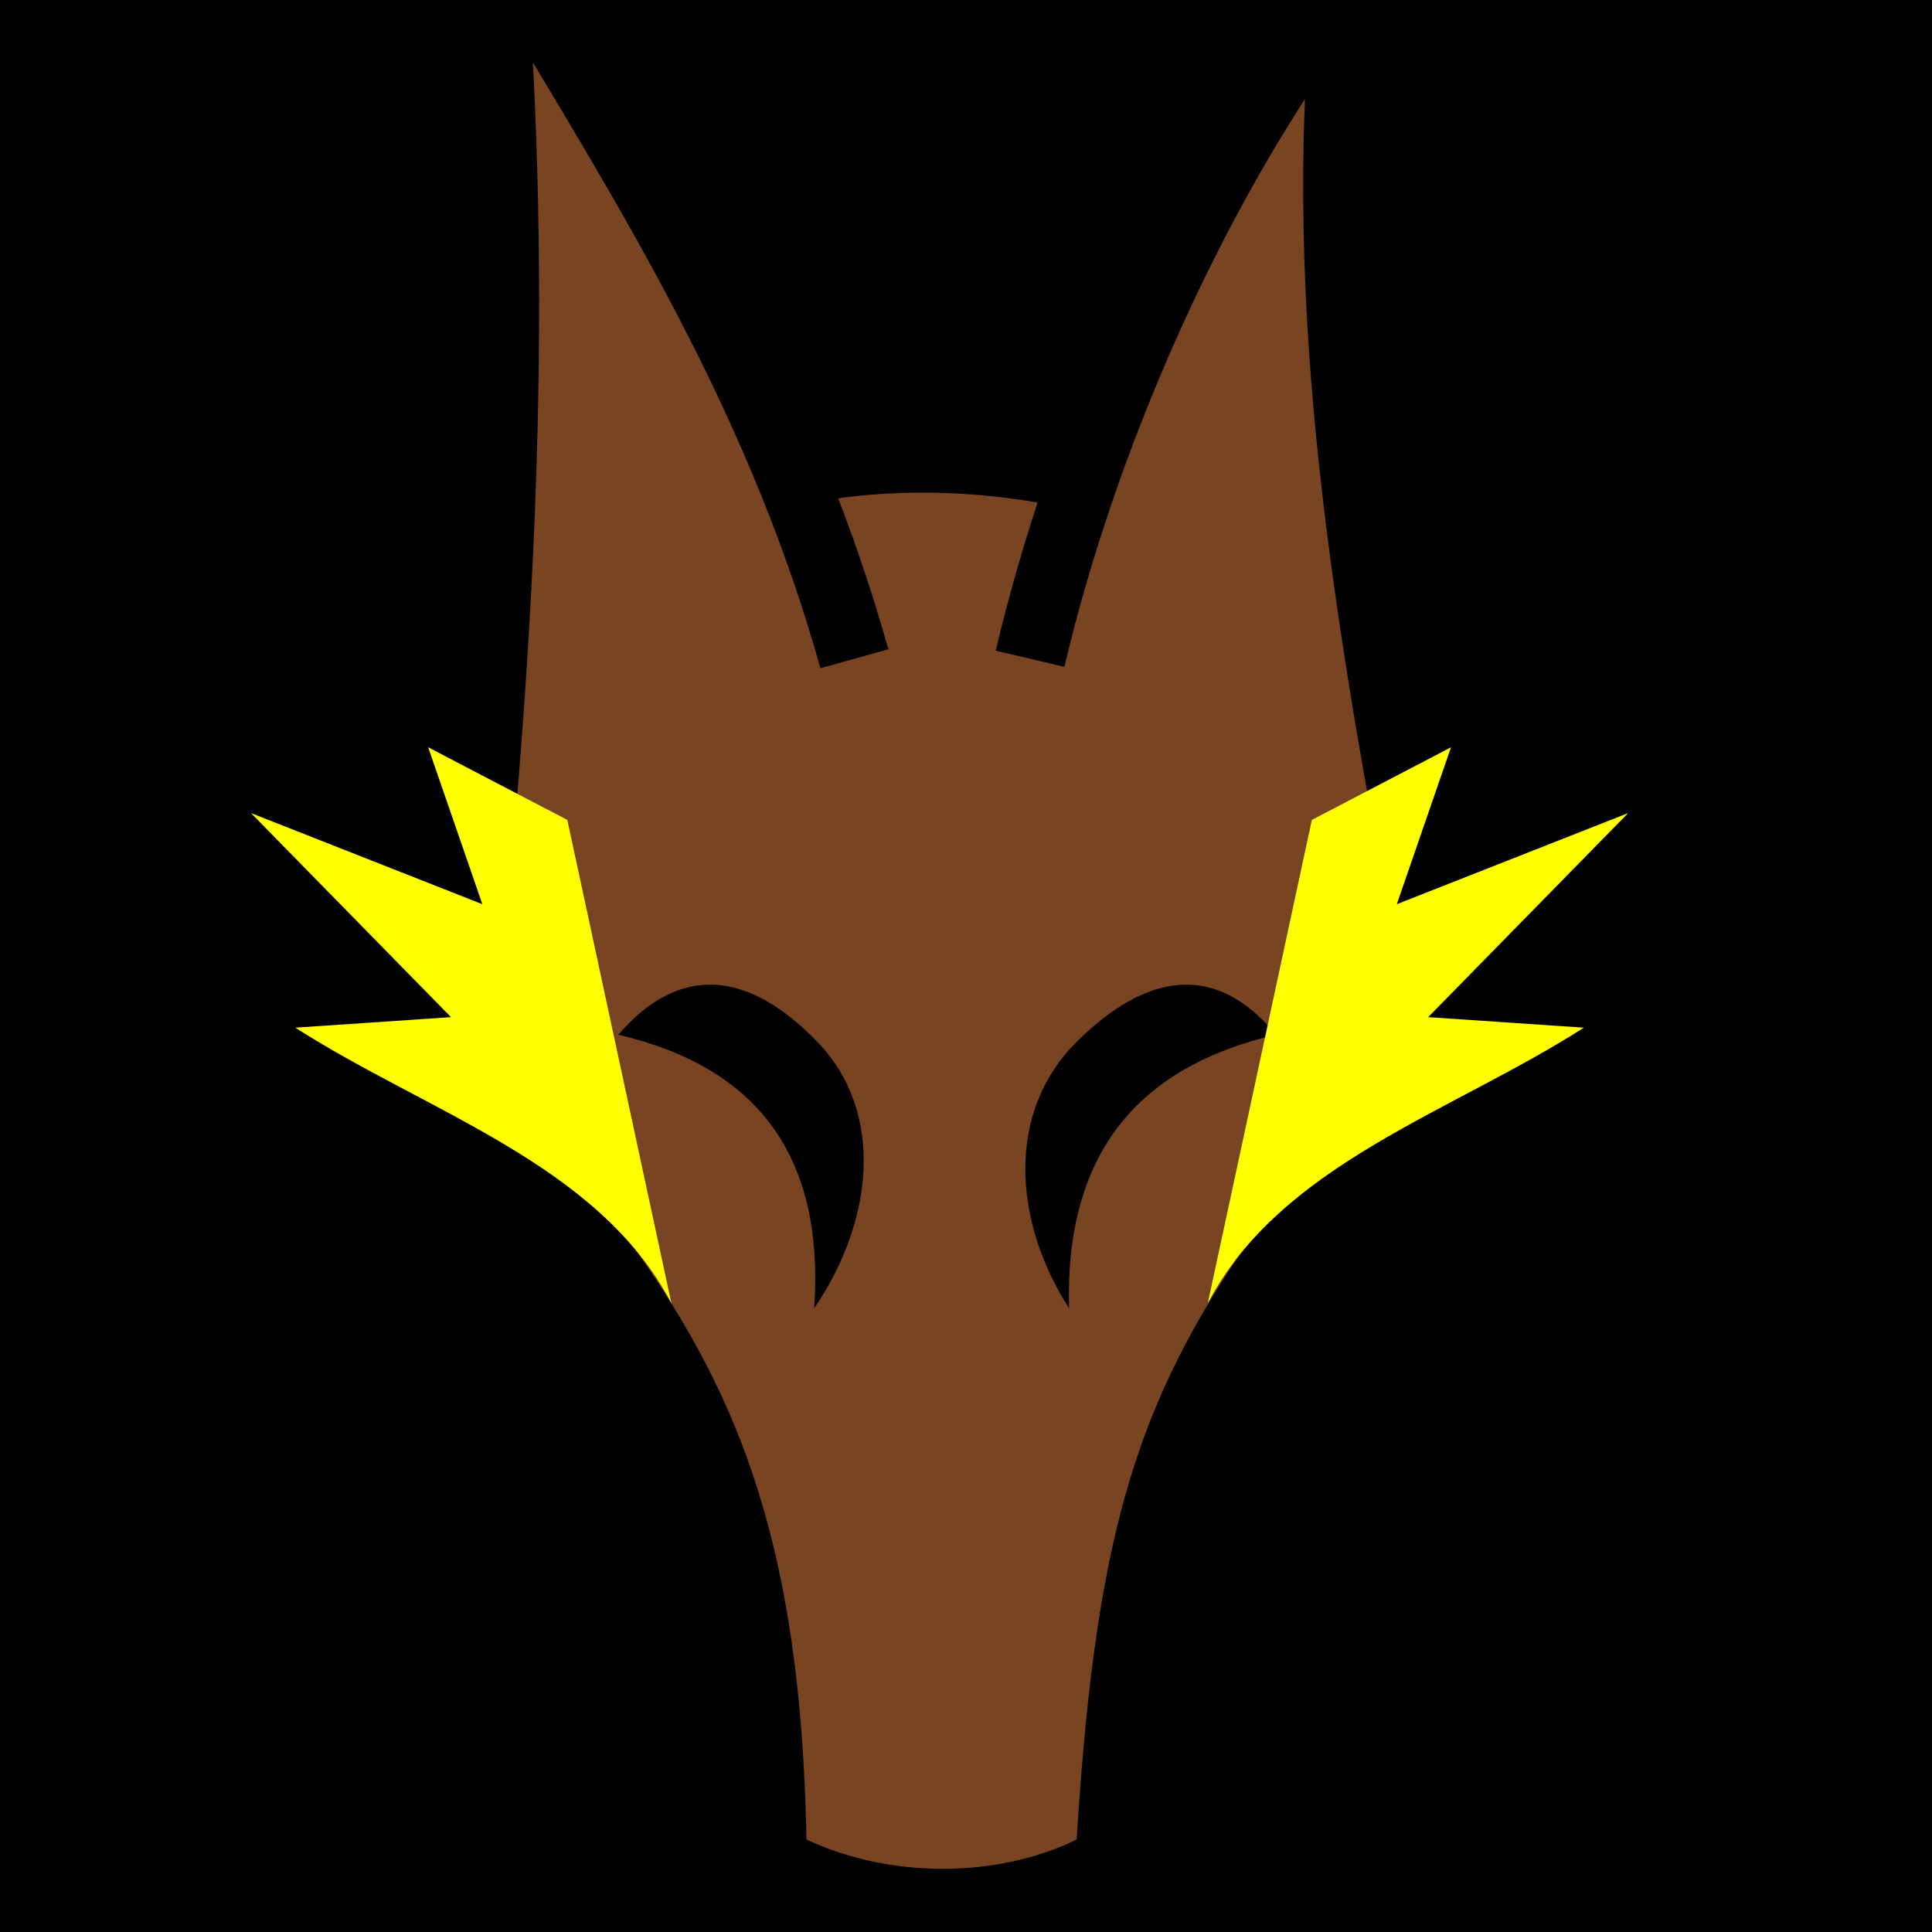 <?xml version="1.0" encoding="UTF-8" standalone="no"?>
<svg
   xmlns:dc="http://purl.org/dc/elements/1.1/"
   xmlns:cc="http://creativecommons.org/ns#"
   xmlns:rdf="http://www.w3.org/1999/02/22-rdf-syntax-ns#"
   xmlns:svg="http://www.w3.org/2000/svg"
   xmlns="http://www.w3.org/2000/svg"
   xmlns:sodipodi="http://sodipodi.sourceforge.net/DTD/sodipodi-0.dtd"
   xmlns:inkscape="http://www.inkscape.org/namespaces/inkscape"
   viewBox="0 0 512 512"
   id="svg2"
   version="1.1"
   inkscape:version="0.48.4 r9939"
   width="100%"
   height="100%"
   sodipodi:docname="fox_cunning.svg">
  <defs
     id="defs26" />
  <sodipodi:namedview
     pagecolor="#ffffff"
     bordercolor="#666666"
     borderopacity="1"
     objecttolerance="10"
     gridtolerance="10"
     guidetolerance="10"
     inkscape:pageopacity="0"
     inkscape:pageshadow="2"
     inkscape:window-width="1280"
     inkscape:window-height="1002"
     id="namedview24"
     showgrid="false"
     inkscape:zoom="1.3037281"
     inkscape:cx="260.75491"
     inkscape:cy="322.93688"
     inkscape:window-x="-8"
     inkscape:window-y="-8"
     inkscape:window-maximized="1"
     inkscape:current-layer="svg2" />
  <path
     d="m0,0h512v512h-512z"
     id="path4" />
  <path
     style="fill:#784421;fill-rule:evenodd"
     inkscape:connector-curvature="0"
     id="path8"
     d="M 224.1,172.774 C 205.253,109.138 172.927,58.639 140.759,7.986 146.513,105.157 139.693,193.61 130.201,282.635 c 52.094,62.9 81.449,98.771 83.525,204.862 22.761,10.636 51.076,10.06 71.59,0 6.943,-111.04 24.604,-134.954 88.743,-214.85 -16.653,-86.973 -33.6,-173.944 -27.397,-260.917 -33.589,45.559 -61.08,105.529 -74.835,161.043" />
  <path
     style="fill:#784421"
     inkscape:connector-curvature="0"
     id="path10"
     d="m 186.602,126.586 h 118.011 l -1.672,82.983 H 184.93 z" />
  <path
     style="fill:#ffffff;fill-rule:evenodd;stroke:#000000;stroke-width:18.689"
     inkscape:connector-curvature="0"
     id="path12"
     d="m 202.569,126.219 c 29.706,-7.206 59.248,-6.367 88.664,0.768" />
  <path
     style="fill:none;stroke:#000000;stroke-width:18.689"
     inkscape:connector-curvature="0"
     id="path14"
     d="M 346.137,9.045 C 313.325,55.875 286.447,117.516 272.971,174.578 m -46.551,0 C 208.105,109.168 176.628,57.262 145.304,5.196" />
  <path
     inkscape:connector-curvature="0"
     id="path16"
     d="m 216.687,276.187 c 18.018,18.715 14.712,47.66 -0.918,70.519 2.768,-40.466 -15.149,-63.872 -51.904,-72.497 16.427,-19.092 34.701,-16.844 52.821,1.977 z" />
  <path
     inkscape:connector-curvature="0"
     id="path18"
     d="m 285.24,276.187 c -18.773,18.715 -16.631,47.66 -1.923,70.519 -1.138,-40.466 17.722,-63.872 54.827,-72.497 -15.659,-19.092 -34.021,-16.844 -52.902,1.977 z" />
  <path
     style="fill:#ffff00;fill-rule:evenodd"
     inkscape:connector-curvature="0"
     id="path20"
     d="m 320.074,345.382 c 19.361,-36.904 64.461,-50.485 99.661,-73.037 l -41.257,-2.792 53.006,-54.083 -61.315,24.155 14.362,-41.59 -36.876,19.251" />
  <path
     style="fill:#ffff00;fill-rule:evenodd"
     inkscape:connector-curvature="0"
     id="path22"
     d="M 177.925,345.382 C 158.563,308.478 113.464,294.897 78.264,272.345 l 41.257,-2.792 -53.006,-54.083 61.315,24.155 -14.362,-41.59 36.876,19.251" />
</svg>
